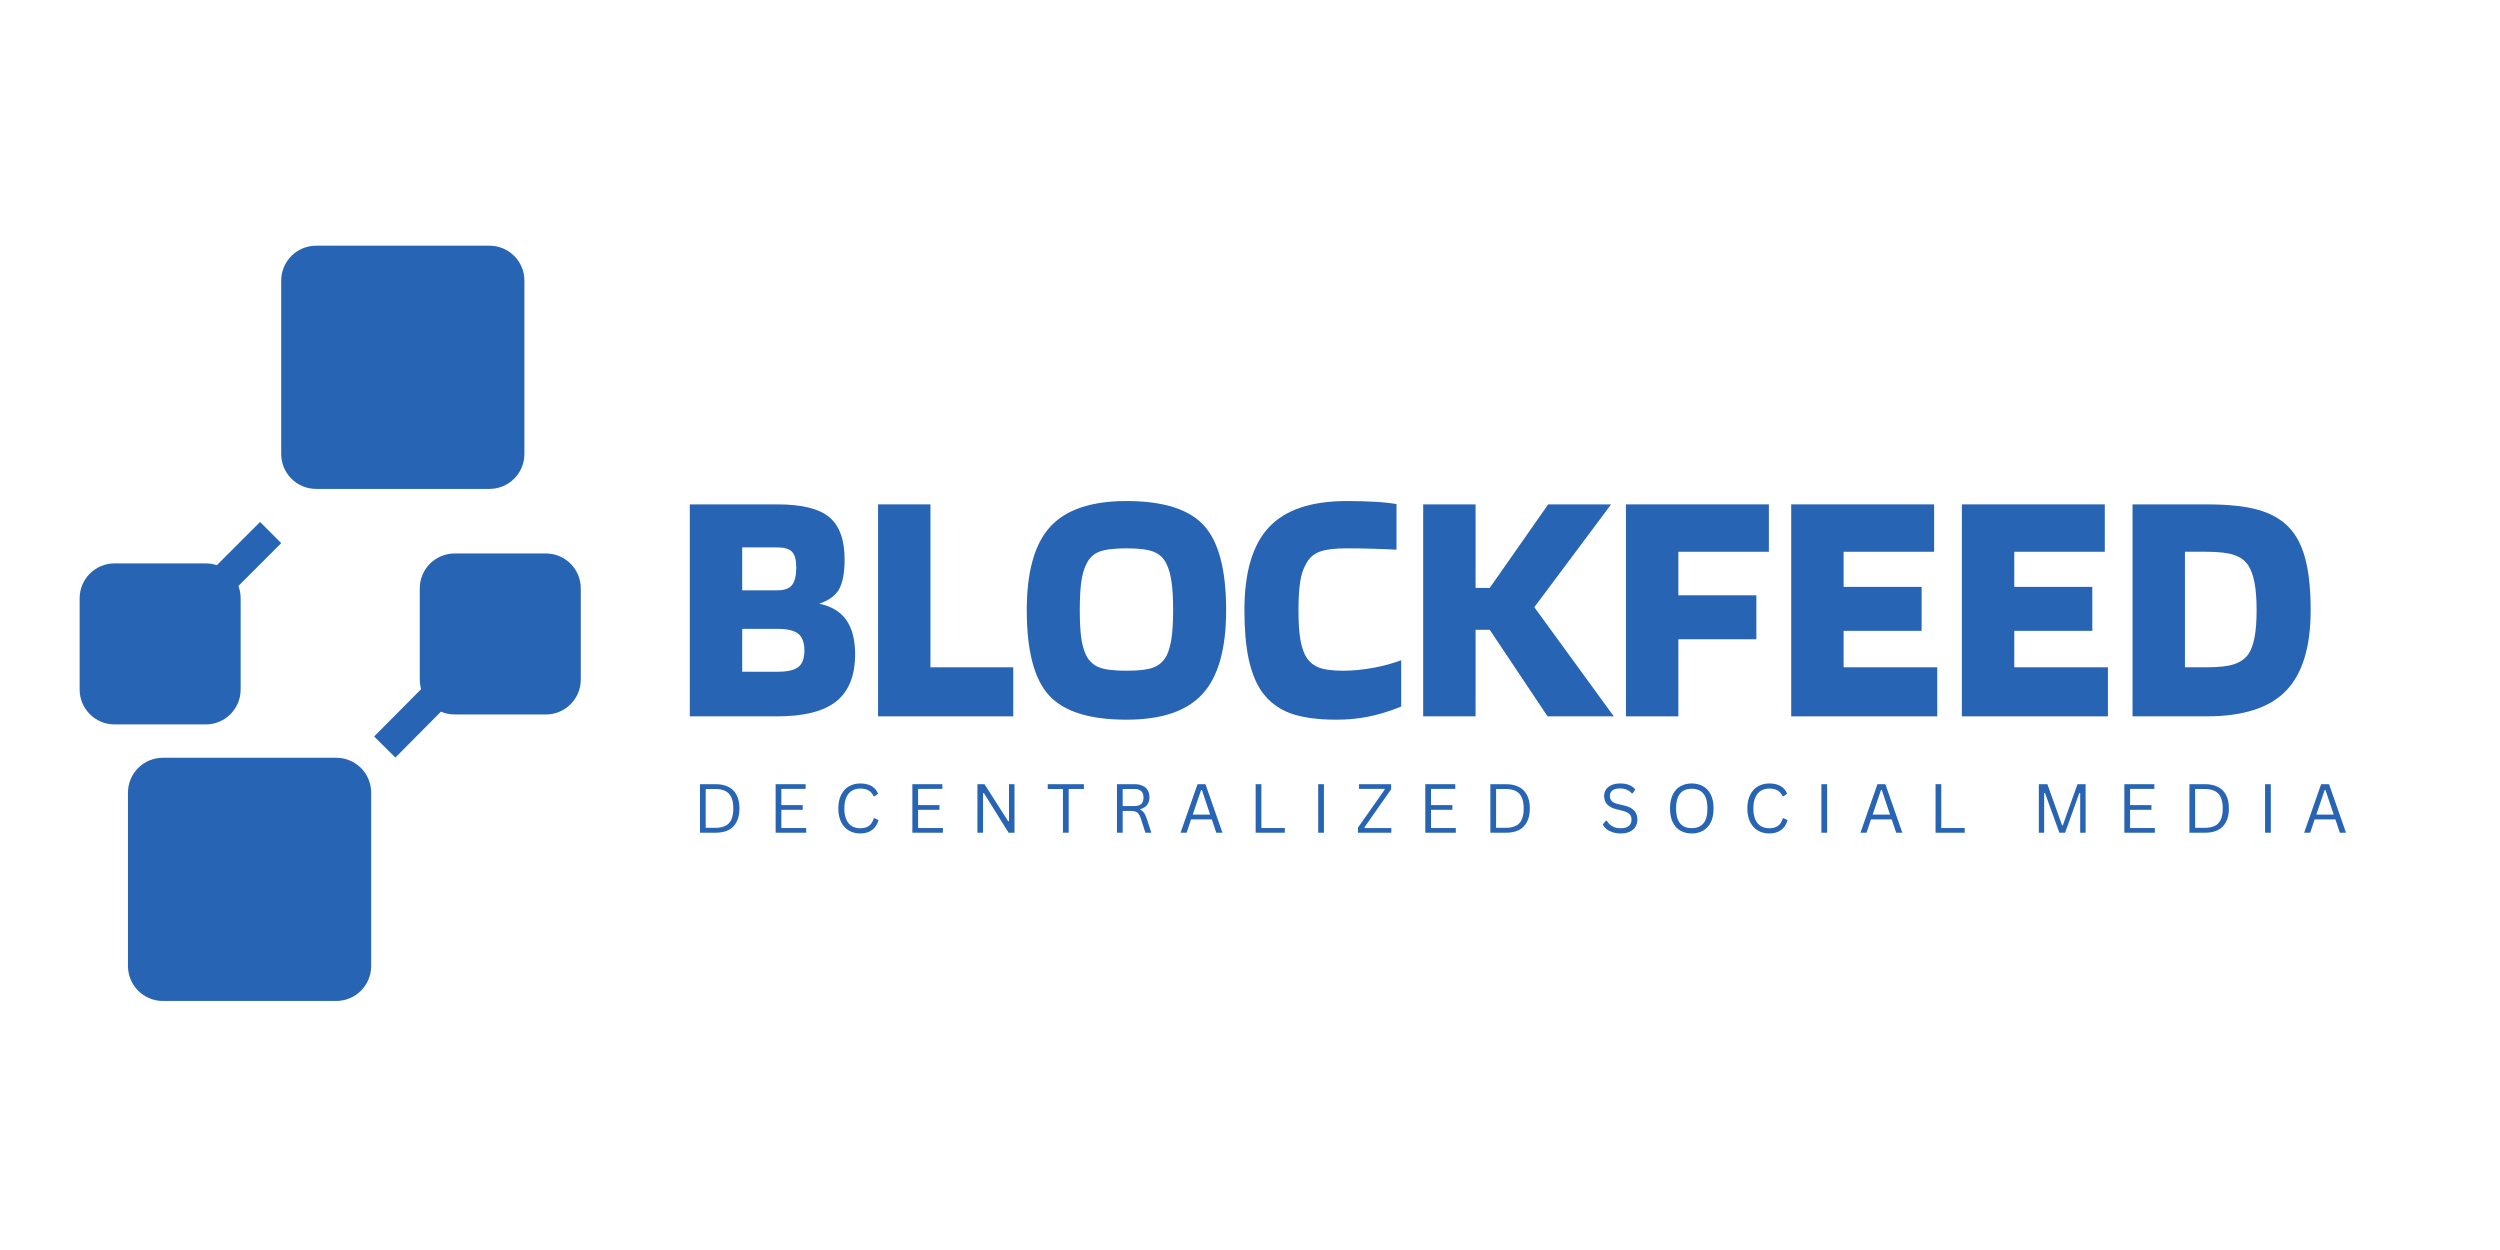 <svg xmlns="http://www.w3.org/2000/svg" xmlns:xlink="http://www.w3.org/1999/xlink" width="500" zoomAndPan="magnify" viewBox="0 0 375 187.5" height="250" preserveAspectRatio="xMidYMid meet" version="1.0"><defs><g/><clipPath id="a48dbfcdb1"><path d="M 11.945 84.508 L 36.098 84.508 L 36.098 108.664 L 11.945 108.664 Z M 11.945 84.508 " clip-rule="nonzero"/></clipPath><clipPath id="62965ce464"><path d="M 17.18 84.508 L 30.863 84.508 C 33.754 84.508 36.098 86.852 36.098 89.746 L 36.098 103.426 C 36.098 106.32 33.754 108.664 30.863 108.664 L 17.18 108.664 C 14.289 108.664 11.945 106.32 11.945 103.426 L 11.945 89.746 C 11.945 86.852 14.289 84.508 17.18 84.508 " clip-rule="nonzero"/></clipPath><clipPath id="f76402aae2"><path d="M 62.965 83.02 L 87.117 83.02 L 87.117 107.172 L 62.965 107.172 Z M 62.965 83.02 " clip-rule="nonzero"/></clipPath><clipPath id="314c286dca"><path d="M 81.883 107.172 L 68.199 107.172 C 65.309 107.172 62.965 104.828 62.965 101.938 L 62.965 88.254 C 62.965 85.363 65.309 83.02 68.199 83.02 L 81.883 83.02 C 84.773 83.02 87.117 85.363 87.117 88.254 L 87.117 101.938 C 87.117 104.828 84.773 107.172 81.883 107.172 " clip-rule="nonzero"/></clipPath><clipPath id="ed4730c47e"><path d="M 42.18 36.855 L 78.66 36.855 L 78.66 73.336 L 42.18 73.336 Z M 42.18 36.855 " clip-rule="nonzero"/></clipPath><clipPath id="59ddaa264d"><path d="M 47.418 36.855 L 73.426 36.855 C 76.316 36.855 78.66 39.199 78.66 42.09 L 78.66 68.098 C 78.66 70.992 76.316 73.336 73.426 73.336 L 47.418 73.336 C 44.523 73.336 42.18 70.992 42.18 68.098 L 42.18 42.09 C 42.18 39.199 44.523 36.855 47.418 36.855 " clip-rule="nonzero"/></clipPath><clipPath id="ebb18f731e"><path d="M 19.195 113.664 L 55.676 113.664 L 55.676 150.145 L 19.195 150.145 Z M 19.195 113.664 " clip-rule="nonzero"/></clipPath><clipPath id="5461cac734"><path d="M 50.441 150.145 L 24.43 150.145 C 21.539 150.145 19.195 147.797 19.195 144.906 L 19.195 118.898 C 19.195 116.008 21.539 113.664 24.43 113.664 L 50.441 113.664 C 53.332 113.664 55.676 116.008 55.676 118.898 L 55.676 144.906 C 55.676 147.797 53.332 150.145 50.441 150.145 " clip-rule="nonzero"/></clipPath></defs><g clip-path="url(#a48dbfcdb1)"><g clip-path="url(#62965ce464)"><path fill="#2864b4" d="M 11.945 84.508 L 36.098 84.508 L 36.098 108.664 L 11.945 108.664 Z M 11.945 84.508 " fill-opacity="1" fill-rule="nonzero"/></g></g><g clip-path="url(#f76402aae2)"><g clip-path="url(#314c286dca)"><path fill="#2864b4" d="M 87.117 107.172 L 62.965 107.172 L 62.965 83.02 L 87.117 83.02 Z M 87.117 107.172 " fill-opacity="1" fill-rule="nonzero"/></g></g><g clip-path="url(#ed4730c47e)"><g clip-path="url(#59ddaa264d)"><path fill="#2864b4" d="M 42.18 36.855 L 78.66 36.855 L 78.66 73.336 L 42.18 73.336 Z M 42.18 36.855 " fill-opacity="1" fill-rule="nonzero"/></g></g><g clip-path="url(#ebb18f731e)"><g clip-path="url(#5461cac734)"><path fill="#2864b4" d="M 55.676 150.145 L 19.195 150.145 L 19.195 113.664 L 55.676 113.664 Z M 55.676 150.145 " fill-opacity="1" fill-rule="nonzero"/></g></g><path stroke-linecap="butt" transform="matrix(0.529, -0.529, 0.529, 0.529, 30.015, 87.287)" fill="none" stroke-linejoin="miter" d="M -0.001 3.001 L 17 3.001 " stroke="#2864b4" stroke-width="6" stroke-opacity="1" stroke-miterlimit="4"/><path stroke-linecap="butt" transform="matrix(-0.525, 0.529, -0.531, -0.527, 69.847, 103.014)" fill="none" stroke-linejoin="miter" d="M 0.001 3 L 20.074 3.001 " stroke="#2864b4" stroke-width="6" stroke-opacity="1" stroke-miterlimit="4"/><g fill="#2864b4" fill-opacity="1"><g transform="translate(101.034, 107.453)"><g><path d="M 27.234 -9.328 C 27.234 -6.117 26.289 -3.758 24.406 -2.25 C 22.531 -0.75 19.582 0 15.562 0 L 2.438 0 L 2.438 -31.797 L 15.562 -31.797 C 19.219 -31.797 21.812 -31.16 23.344 -29.891 C 24.883 -28.617 25.656 -26.5 25.656 -23.531 C 25.656 -21.633 25.398 -20.188 24.891 -19.188 C 24.391 -18.195 23.379 -17.43 21.859 -16.891 C 23.68 -16.516 25.031 -15.703 25.906 -14.453 C 26.789 -13.203 27.234 -11.492 27.234 -9.328 Z M 18.406 -22.359 C 18.406 -23.473 18.191 -24.25 17.766 -24.688 C 17.348 -25.125 16.613 -25.344 15.562 -25.344 L 10.297 -25.344 L 10.297 -18.906 L 15.562 -18.906 C 16.613 -18.906 17.348 -19.164 17.766 -19.688 C 18.191 -20.219 18.406 -21.109 18.406 -22.359 Z M 19.625 -9.844 C 19.625 -11.051 19.316 -11.898 18.703 -12.391 C 18.098 -12.879 17.051 -13.125 15.562 -13.125 L 10.297 -13.125 L 10.297 -6.688 L 15.562 -6.688 C 17.051 -6.688 18.098 -6.922 18.703 -7.391 C 19.316 -7.867 19.625 -8.688 19.625 -9.844 Z M 19.625 -9.844 "/></g></g></g><g fill="#2864b4" fill-opacity="1"><g transform="translate(129.27, 107.453)"><g><path d="M 22.719 -7.359 L 22.719 0 L 2.438 0 L 2.438 -31.797 L 10.297 -31.797 L 10.297 -7.359 Z M 22.719 -7.359 "/></g></g></g><g fill="#2864b4" fill-opacity="1"><g transform="translate(152.64, 107.453)"><g><path d="M 31.281 -15.922 C 31.281 -10.141 30.102 -5.957 27.75 -3.375 C 25.406 -0.789 21.598 0.5 16.328 0.5 C 10.816 0.5 6.945 -0.711 4.719 -3.141 C 2.488 -5.578 1.375 -9.836 1.375 -15.922 C 1.375 -21.703 2.547 -25.875 4.891 -28.438 C 7.242 -31.008 11.055 -32.297 16.328 -32.297 C 21.836 -32.297 25.707 -31.078 27.938 -28.641 C 30.164 -26.211 31.281 -21.973 31.281 -15.922 Z M 10.297 -9.125 C 10.734 -8.281 11.379 -7.688 12.234 -7.344 C 13.098 -7.008 14.461 -6.844 16.328 -6.844 C 18.18 -6.844 19.539 -7.008 20.406 -7.344 C 21.27 -7.688 21.922 -8.281 22.359 -9.125 C 22.691 -9.801 22.938 -10.68 23.094 -11.766 C 23.25 -12.848 23.328 -14.234 23.328 -15.922 C 23.328 -17.641 23.25 -19.047 23.094 -20.141 C 22.938 -21.242 22.691 -22.133 22.359 -22.812 C 21.953 -23.695 21.316 -24.316 20.453 -24.672 C 19.598 -25.023 18.223 -25.203 16.328 -25.203 C 14.43 -25.203 13.051 -25.023 12.188 -24.672 C 11.332 -24.316 10.703 -23.695 10.297 -22.812 C 9.953 -22.133 9.703 -21.242 9.547 -20.141 C 9.398 -19.047 9.328 -17.641 9.328 -15.922 C 9.328 -14.234 9.398 -12.848 9.547 -11.766 C 9.703 -10.68 9.953 -9.801 10.297 -9.125 Z M 10.297 -9.125 "/></g></g></g><g fill="#2864b4" fill-opacity="1"><g transform="translate(185.287, 107.453)"><g><path d="M 16.219 -6.844 C 17.57 -6.844 19.039 -6.984 20.625 -7.266 C 22.219 -7.555 23.641 -7.941 24.891 -8.422 L 24.891 -1.469 C 23.035 -0.727 21.363 -0.219 19.875 0.062 C 18.383 0.352 16.828 0.5 15.203 0.5 C 12.266 0.5 9.914 0.164 8.156 -0.5 C 6.406 -1.176 5.004 -2.258 3.953 -3.75 C 3.078 -5.031 2.426 -6.664 2 -8.656 C 1.582 -10.656 1.375 -13.078 1.375 -15.922 C 1.375 -21.598 2.598 -25.742 5.047 -28.359 C 7.492 -30.984 11.391 -32.297 16.734 -32.297 C 18.285 -32.297 19.672 -32.258 20.891 -32.188 C 22.109 -32.125 23.207 -32.008 24.188 -31.844 L 24.188 -25 C 23.07 -25.062 21.91 -25.109 20.703 -25.141 C 19.504 -25.18 18.18 -25.203 16.734 -25.203 C 14.867 -25.203 13.488 -25.023 12.594 -24.672 C 11.695 -24.316 11.031 -23.695 10.594 -22.812 C 10.188 -22.133 9.898 -21.238 9.734 -20.125 C 9.566 -19.008 9.484 -17.609 9.484 -15.922 C 9.484 -14.328 9.555 -13 9.703 -11.938 C 9.859 -10.875 10.102 -9.988 10.438 -9.281 C 10.883 -8.395 11.531 -7.766 12.375 -7.391 C 13.219 -7.023 14.5 -6.844 16.219 -6.844 Z M 16.219 -6.844 "/></g></g></g><g fill="#2864b4" fill-opacity="1"><g transform="translate(211.039, 107.453)"><g><path d="M 19.109 -16.375 L 31.031 0 L 21.094 0 L 12.422 -12.984 L 10.297 -12.984 L 10.297 0 L 2.438 0 L 2.438 -31.797 L 10.297 -31.797 L 10.297 -19.266 L 12.422 -19.266 L 21.188 -31.797 L 30.625 -31.797 Z M 19.109 -16.375 "/></g></g></g><g fill="#2864b4" fill-opacity="1"><g transform="translate(241.455, 107.453)"><g><path d="M 10.297 -11.562 L 10.297 0 L 2.438 0 L 2.438 -31.797 L 23.875 -31.797 L 23.875 -24.688 L 10.297 -24.688 L 10.297 -18.156 L 22 -18.156 L 22 -11.562 Z M 10.297 -11.562 "/></g></g></g><g fill="#2864b4" fill-opacity="1"><g transform="translate(266.244, 107.453)"><g><path d="M 24.344 -7.359 L 24.344 0 L 2.438 0 L 2.438 -31.797 L 23.875 -31.797 L 23.875 -24.688 L 10.297 -24.688 L 10.297 -19.422 L 22 -19.422 L 22 -12.828 L 10.297 -12.828 L 10.297 -7.359 Z M 24.344 -7.359 "/></g></g></g><g fill="#2864b4" fill-opacity="1"><g transform="translate(291.844, 107.453)"><g><path d="M 24.344 -7.359 L 24.344 0 L 2.438 0 L 2.438 -31.797 L 23.875 -31.797 L 23.875 -24.688 L 10.297 -24.688 L 10.297 -19.422 L 22 -19.422 L 22 -12.828 L 10.297 -12.828 L 10.297 -7.359 Z M 24.344 -7.359 "/></g></g></g><g fill="#2864b4" fill-opacity="1"><g transform="translate(317.444, 107.453)"><g><path d="M 13.531 0 L 2.438 0 L 2.438 -31.797 L 13.531 -31.797 C 16.781 -31.797 19.359 -31.523 21.266 -30.984 C 23.18 -30.441 24.711 -29.578 25.859 -28.391 C 27.004 -27.211 27.836 -25.613 28.359 -23.594 C 28.891 -21.582 29.156 -19.023 29.156 -15.922 C 29.156 -10.41 27.922 -6.379 25.453 -3.828 C 22.984 -1.273 19.008 0 13.531 0 Z M 19.781 -22.672 C 19.301 -23.379 18.602 -23.891 17.688 -24.203 C 16.781 -24.523 15.395 -24.688 13.531 -24.688 L 10.297 -24.688 L 10.297 -7.359 L 13.531 -7.359 C 15.363 -7.359 16.734 -7.508 17.641 -7.812 C 18.555 -8.113 19.27 -8.602 19.781 -9.281 C 20.219 -9.914 20.535 -10.766 20.734 -11.828 C 20.941 -12.898 21.047 -14.266 21.047 -15.922 C 21.047 -17.609 20.941 -18.984 20.734 -20.047 C 20.535 -21.117 20.219 -21.992 19.781 -22.672 Z M 19.781 -22.672 "/></g></g></g><g fill="#2864b4" fill-opacity="1"><g transform="translate(103.902, 124.909)"><g><path d="M 3.453 -7.281 C 4.191 -7.281 4.828 -7.145 5.359 -6.875 C 5.891 -6.613 6.297 -6.211 6.578 -5.672 C 6.867 -5.141 7.016 -4.461 7.016 -3.641 C 7.016 -2.828 6.867 -2.148 6.578 -1.609 C 6.297 -1.066 5.891 -0.66 5.359 -0.391 C 4.828 -0.129 4.191 0 3.453 0 L 1.094 0 L 1.094 -7.281 Z M 3.375 -0.734 C 3.977 -0.734 4.477 -0.828 4.875 -1.016 C 5.281 -1.203 5.582 -1.508 5.781 -1.938 C 5.988 -2.363 6.094 -2.93 6.094 -3.641 C 6.094 -4.348 5.988 -4.914 5.781 -5.344 C 5.582 -5.77 5.281 -6.078 4.875 -6.266 C 4.477 -6.461 3.977 -6.562 3.375 -6.562 L 1.953 -6.562 L 1.953 -0.734 Z M 3.375 -0.734 "/></g></g></g><g fill="#2864b4" fill-opacity="1"><g transform="translate(115.251, 124.909)"><g><path d="M 1.953 -3.438 L 1.953 -0.703 L 5.672 -0.703 L 5.672 0 L 1.094 0 L 1.094 -7.281 L 5.594 -7.281 L 5.594 -6.578 L 1.953 -6.578 L 1.953 -4.141 L 5.156 -4.141 L 5.156 -3.438 Z M 1.953 -3.438 "/></g></g></g><g fill="#2864b4" fill-opacity="1"><g transform="translate(125.011, 124.909)"><g><path d="M 4.031 0.109 C 3.383 0.109 2.812 -0.035 2.312 -0.328 C 1.82 -0.617 1.438 -1.047 1.156 -1.609 C 0.875 -2.18 0.734 -2.859 0.734 -3.641 C 0.734 -4.43 0.875 -5.109 1.156 -5.672 C 1.438 -6.234 1.82 -6.66 2.312 -6.953 C 2.812 -7.242 3.383 -7.391 4.031 -7.391 C 4.707 -7.391 5.27 -7.258 5.719 -7 C 6.176 -6.738 6.504 -6.352 6.703 -5.844 L 6.156 -5.469 L 6.031 -5.469 C 5.832 -5.883 5.57 -6.18 5.25 -6.359 C 4.926 -6.535 4.52 -6.625 4.031 -6.625 C 3.57 -6.625 3.16 -6.52 2.797 -6.312 C 2.441 -6.113 2.16 -5.789 1.953 -5.344 C 1.742 -4.895 1.641 -4.328 1.641 -3.641 C 1.641 -2.953 1.742 -2.383 1.953 -1.938 C 2.16 -1.5 2.441 -1.176 2.797 -0.969 C 3.16 -0.77 3.57 -0.672 4.031 -0.672 C 4.551 -0.672 4.977 -0.785 5.312 -1.016 C 5.656 -1.254 5.906 -1.641 6.062 -2.172 L 6.188 -2.172 L 6.766 -1.891 C 6.586 -1.242 6.266 -0.75 5.797 -0.406 C 5.336 -0.062 4.75 0.109 4.031 0.109 Z M 4.031 0.109 "/></g></g></g><g fill="#2864b4" fill-opacity="1"><g transform="translate(135.761, 124.909)"><g><path d="M 1.953 -3.438 L 1.953 -0.703 L 5.672 -0.703 L 5.672 0 L 1.094 0 L 1.094 -7.281 L 5.594 -7.281 L 5.594 -6.578 L 1.953 -6.578 L 1.953 -4.141 L 5.156 -4.141 L 5.156 -3.438 Z M 1.953 -3.438 "/></g></g></g><g fill="#2864b4" fill-opacity="1"><g transform="translate(145.521, 124.909)"><g><path d="M 1.938 0 L 1.094 0 L 1.094 -7.281 L 2.156 -7.281 L 5.703 -1.719 L 5.828 -1.734 L 5.828 -7.281 L 6.656 -7.281 L 6.656 0 L 5.766 0 L 2.062 -5.953 L 1.938 -5.938 Z M 1.938 0 "/></g></g></g><g fill="#2864b4" fill-opacity="1"><g transform="translate(156.895, 124.909)"><g><path d="M 5.688 -7.281 L 5.688 -6.562 L 3.406 -6.562 L 3.406 0 L 2.547 0 L 2.547 -6.562 L 0.266 -6.562 L 0.266 -7.281 Z M 5.688 -7.281 "/></g></g></g><g fill="#2864b4" fill-opacity="1"><g transform="translate(166.45, 124.909)"><g><path d="M 1.094 0 L 1.094 -7.281 L 3.75 -7.281 C 4.238 -7.281 4.645 -7.195 4.969 -7.031 C 5.301 -6.875 5.551 -6.648 5.719 -6.359 C 5.883 -6.066 5.969 -5.719 5.969 -5.312 C 5.969 -4.863 5.852 -4.488 5.625 -4.188 C 5.406 -3.895 5.055 -3.676 4.578 -3.531 L 4.578 -3.438 C 4.816 -3.344 5.008 -3.191 5.156 -2.984 C 5.301 -2.785 5.438 -2.492 5.562 -2.109 L 6.25 0 L 5.359 0 L 4.641 -2.234 C 4.547 -2.492 4.441 -2.695 4.328 -2.844 C 4.223 -2.988 4.082 -3.094 3.906 -3.156 C 3.727 -3.227 3.508 -3.266 3.25 -3.266 L 1.953 -3.266 L 1.953 0 Z M 3.719 -4 C 4.176 -4 4.516 -4.102 4.734 -4.312 C 4.961 -4.52 5.078 -4.844 5.078 -5.281 C 5.078 -5.707 4.961 -6.023 4.734 -6.234 C 4.516 -6.453 4.176 -6.562 3.719 -6.562 L 1.953 -6.562 L 1.953 -4 Z M 3.719 -4 "/></g></g></g><g fill="#2864b4" fill-opacity="1"><g transform="translate(176.803, 124.909)"><g><path d="M 6.562 0 L 5.641 0 L 4.969 -2 L 1.859 -2 L 1.188 0 L 0.281 0 L 2.828 -7.281 L 4.016 -7.281 Z M 3.359 -6.406 L 2.109 -2.719 L 4.719 -2.719 L 3.484 -6.406 Z M 3.359 -6.406 "/></g></g></g><g fill="#2864b4" fill-opacity="1"><g transform="translate(187.255, 124.909)"><g><path d="M 1.953 -7.281 L 1.953 -0.703 L 5.469 -0.703 L 5.469 0 L 1.094 0 L 1.094 -7.281 Z M 1.953 -7.281 "/></g></g></g><g fill="#2864b4" fill-opacity="1"><g transform="translate(196.636, 124.909)"><g><path d="M 1.953 0 L 1.094 0 L 1.094 -7.281 L 1.953 -7.281 Z M 1.953 0 "/></g></g></g><g fill="#2864b4" fill-opacity="1"><g transform="translate(203.309, 124.909)"><g><path d="M 5.391 0 L 0.391 0 L 0.391 -0.766 L 4.391 -6.469 L 4.359 -6.578 L 0.547 -6.578 L 0.547 -7.281 L 5.359 -7.281 L 5.359 -6.516 L 1.359 -0.812 L 1.391 -0.703 L 5.391 -0.703 Z M 5.391 0 "/></g></g></g><g fill="#2864b4" fill-opacity="1"><g transform="translate(212.7, 124.909)"><g><path d="M 1.953 -3.438 L 1.953 -0.703 L 5.672 -0.703 L 5.672 0 L 1.094 0 L 1.094 -7.281 L 5.594 -7.281 L 5.594 -6.578 L 1.953 -6.578 L 1.953 -4.141 L 5.156 -4.141 L 5.156 -3.438 Z M 1.953 -3.438 "/></g></g></g><g fill="#2864b4" fill-opacity="1"><g transform="translate(222.46, 124.909)"><g><path d="M 3.453 -7.281 C 4.191 -7.281 4.828 -7.145 5.359 -6.875 C 5.891 -6.613 6.297 -6.211 6.578 -5.672 C 6.867 -5.141 7.016 -4.461 7.016 -3.641 C 7.016 -2.828 6.867 -2.148 6.578 -1.609 C 6.297 -1.066 5.891 -0.66 5.359 -0.391 C 4.828 -0.129 4.191 0 3.453 0 L 1.094 0 L 1.094 -7.281 Z M 3.375 -0.734 C 3.977 -0.734 4.477 -0.828 4.875 -1.016 C 5.281 -1.203 5.582 -1.508 5.781 -1.938 C 5.988 -2.363 6.094 -2.93 6.094 -3.641 C 6.094 -4.348 5.988 -4.914 5.781 -5.344 C 5.582 -5.77 5.281 -6.078 4.875 -6.266 C 4.477 -6.461 3.977 -6.562 3.375 -6.562 L 1.953 -6.562 L 1.953 -0.734 Z M 3.375 -0.734 "/></g></g></g><g fill="#2864b4" fill-opacity="1"><g transform="translate(233.808, 124.909)"><g/></g></g><g fill="#2864b4" fill-opacity="1"><g transform="translate(239.918, 124.909)"><g><path d="M 3.188 0.109 C 2.727 0.109 2.316 0.047 1.953 -0.078 C 1.586 -0.203 1.281 -0.363 1.031 -0.562 C 0.789 -0.77 0.613 -0.992 0.5 -1.234 L 0.969 -1.812 L 1.094 -1.812 C 1.539 -1.051 2.238 -0.672 3.188 -0.672 C 3.727 -0.672 4.133 -0.785 4.406 -1.016 C 4.676 -1.242 4.812 -1.562 4.812 -1.969 C 4.812 -2.207 4.766 -2.41 4.672 -2.578 C 4.586 -2.742 4.441 -2.883 4.234 -3 C 4.035 -3.113 3.758 -3.219 3.406 -3.312 L 2.562 -3.516 C 1.926 -3.672 1.457 -3.914 1.156 -4.25 C 0.852 -4.582 0.703 -5.004 0.703 -5.516 C 0.703 -5.879 0.797 -6.203 0.984 -6.484 C 1.172 -6.766 1.441 -6.984 1.797 -7.141 C 2.16 -7.305 2.594 -7.391 3.094 -7.391 C 3.633 -7.391 4.094 -7.312 4.469 -7.156 C 4.852 -7 5.156 -6.77 5.375 -6.469 L 4.969 -5.906 L 4.844 -5.906 C 4.633 -6.156 4.383 -6.336 4.094 -6.453 C 3.812 -6.578 3.477 -6.641 3.094 -6.641 C 2.582 -6.641 2.195 -6.539 1.938 -6.344 C 1.688 -6.145 1.562 -5.875 1.562 -5.531 C 1.562 -5.207 1.656 -4.945 1.844 -4.75 C 2.031 -4.551 2.348 -4.398 2.797 -4.297 L 3.672 -4.094 C 4.379 -3.926 4.891 -3.672 5.203 -3.328 C 5.523 -2.984 5.688 -2.539 5.688 -2 C 5.688 -1.594 5.594 -1.227 5.406 -0.906 C 5.219 -0.594 4.938 -0.344 4.562 -0.156 C 4.188 0.02 3.727 0.109 3.188 0.109 Z M 3.188 0.109 "/></g></g></g><g fill="#2864b4" fill-opacity="1"><g transform="translate(249.768, 124.909)"><g><path d="M 4 0.109 C 3.363 0.109 2.801 -0.023 2.312 -0.297 C 1.82 -0.578 1.438 -0.992 1.156 -1.547 C 0.875 -2.109 0.734 -2.805 0.734 -3.641 C 0.734 -4.473 0.875 -5.172 1.156 -5.734 C 1.438 -6.297 1.82 -6.711 2.312 -6.984 C 2.801 -7.254 3.363 -7.391 4 -7.391 C 4.625 -7.391 5.18 -7.254 5.672 -6.984 C 6.172 -6.711 6.562 -6.297 6.844 -5.734 C 7.125 -5.172 7.266 -4.473 7.266 -3.641 C 7.266 -2.805 7.125 -2.109 6.844 -1.547 C 6.562 -0.992 6.172 -0.578 5.672 -0.297 C 5.18 -0.023 4.625 0.109 4 0.109 Z M 4 -0.688 C 4.75 -0.688 5.328 -0.922 5.734 -1.391 C 6.141 -1.867 6.344 -2.617 6.344 -3.641 C 6.344 -4.66 6.141 -5.406 5.734 -5.875 C 5.328 -6.352 4.75 -6.594 4 -6.594 C 2.426 -6.594 1.641 -5.609 1.641 -3.641 C 1.641 -1.672 2.426 -0.688 4 -0.688 Z M 4 -0.688 "/></g></g></g><g fill="#2864b4" fill-opacity="1"><g transform="translate(261.365, 124.909)"><g><path d="M 4.031 0.109 C 3.383 0.109 2.812 -0.035 2.312 -0.328 C 1.82 -0.617 1.438 -1.047 1.156 -1.609 C 0.875 -2.18 0.734 -2.859 0.734 -3.641 C 0.734 -4.43 0.875 -5.109 1.156 -5.672 C 1.438 -6.234 1.82 -6.66 2.312 -6.953 C 2.812 -7.242 3.383 -7.391 4.031 -7.391 C 4.707 -7.391 5.27 -7.258 5.719 -7 C 6.176 -6.738 6.504 -6.352 6.703 -5.844 L 6.156 -5.469 L 6.031 -5.469 C 5.832 -5.883 5.57 -6.18 5.25 -6.359 C 4.926 -6.535 4.52 -6.625 4.031 -6.625 C 3.57 -6.625 3.16 -6.52 2.797 -6.312 C 2.441 -6.113 2.16 -5.789 1.953 -5.344 C 1.742 -4.895 1.641 -4.328 1.641 -3.641 C 1.641 -2.953 1.742 -2.383 1.953 -1.938 C 2.16 -1.5 2.441 -1.176 2.797 -0.969 C 3.16 -0.77 3.57 -0.672 4.031 -0.672 C 4.551 -0.672 4.977 -0.785 5.312 -1.016 C 5.656 -1.254 5.906 -1.641 6.062 -2.172 L 6.188 -2.172 L 6.766 -1.891 C 6.586 -1.242 6.266 -0.75 5.797 -0.406 C 5.336 -0.062 4.75 0.109 4.031 0.109 Z M 4.031 0.109 "/></g></g></g><g fill="#2864b4" fill-opacity="1"><g transform="translate(272.116, 124.909)"><g><path d="M 1.953 0 L 1.094 0 L 1.094 -7.281 L 1.953 -7.281 Z M 1.953 0 "/></g></g></g><g fill="#2864b4" fill-opacity="1"><g transform="translate(278.788, 124.909)"><g><path d="M 6.562 0 L 5.641 0 L 4.969 -2 L 1.859 -2 L 1.188 0 L 0.281 0 L 2.828 -7.281 L 4.016 -7.281 Z M 3.359 -6.406 L 2.109 -2.719 L 4.719 -2.719 L 3.484 -6.406 Z M 3.359 -6.406 "/></g></g></g><g fill="#2864b4" fill-opacity="1"><g transform="translate(289.24, 124.909)"><g><path d="M 1.953 -7.281 L 1.953 -0.703 L 5.469 -0.703 L 5.469 0 L 1.094 0 L 1.094 -7.281 Z M 1.953 -7.281 "/></g></g></g><g fill="#2864b4" fill-opacity="1"><g transform="translate(298.622, 124.909)"><g/></g></g><g fill="#2864b4" fill-opacity="1"><g transform="translate(304.732, 124.909)"><g><path d="M 1.891 0 L 1.094 0 L 1.094 -7.281 L 2.375 -7.281 L 4.578 -1.109 L 4.688 -1.109 L 6.891 -7.281 L 8.109 -7.281 L 8.109 0 L 7.297 0 L 7.297 -5.938 L 7.172 -5.969 L 5.031 0 L 4.172 0 L 2.016 -5.969 L 1.891 -5.938 Z M 1.891 0 "/></g></g></g><g fill="#2864b4" fill-opacity="1"><g transform="translate(317.559, 124.909)"><g><path d="M 1.953 -3.438 L 1.953 -0.703 L 5.672 -0.703 L 5.672 0 L 1.094 0 L 1.094 -7.281 L 5.594 -7.281 L 5.594 -6.578 L 1.953 -6.578 L 1.953 -4.141 L 5.156 -4.141 L 5.156 -3.438 Z M 1.953 -3.438 "/></g></g></g><g fill="#2864b4" fill-opacity="1"><g transform="translate(327.319, 124.909)"><g><path d="M 3.453 -7.281 C 4.191 -7.281 4.828 -7.145 5.359 -6.875 C 5.891 -6.613 6.297 -6.211 6.578 -5.672 C 6.867 -5.141 7.016 -4.461 7.016 -3.641 C 7.016 -2.828 6.867 -2.148 6.578 -1.609 C 6.297 -1.066 5.891 -0.66 5.359 -0.391 C 4.828 -0.129 4.191 0 3.453 0 L 1.094 0 L 1.094 -7.281 Z M 3.375 -0.734 C 3.977 -0.734 4.477 -0.828 4.875 -1.016 C 5.281 -1.203 5.582 -1.508 5.781 -1.938 C 5.988 -2.363 6.094 -2.93 6.094 -3.641 C 6.094 -4.348 5.988 -4.914 5.781 -5.344 C 5.582 -5.77 5.281 -6.078 4.875 -6.266 C 4.477 -6.461 3.977 -6.562 3.375 -6.562 L 1.953 -6.562 L 1.953 -0.734 Z M 3.375 -0.734 "/></g></g></g><g fill="#2864b4" fill-opacity="1"><g transform="translate(338.667, 124.909)"><g><path d="M 1.953 0 L 1.094 0 L 1.094 -7.281 L 1.953 -7.281 Z M 1.953 0 "/></g></g></g><g fill="#2864b4" fill-opacity="1"><g transform="translate(345.34, 124.909)"><g><path d="M 6.562 0 L 5.641 0 L 4.969 -2 L 1.859 -2 L 1.188 0 L 0.281 0 L 2.828 -7.281 L 4.016 -7.281 Z M 3.359 -6.406 L 2.109 -2.719 L 4.719 -2.719 L 3.484 -6.406 Z M 3.359 -6.406 "/></g></g></g></svg>